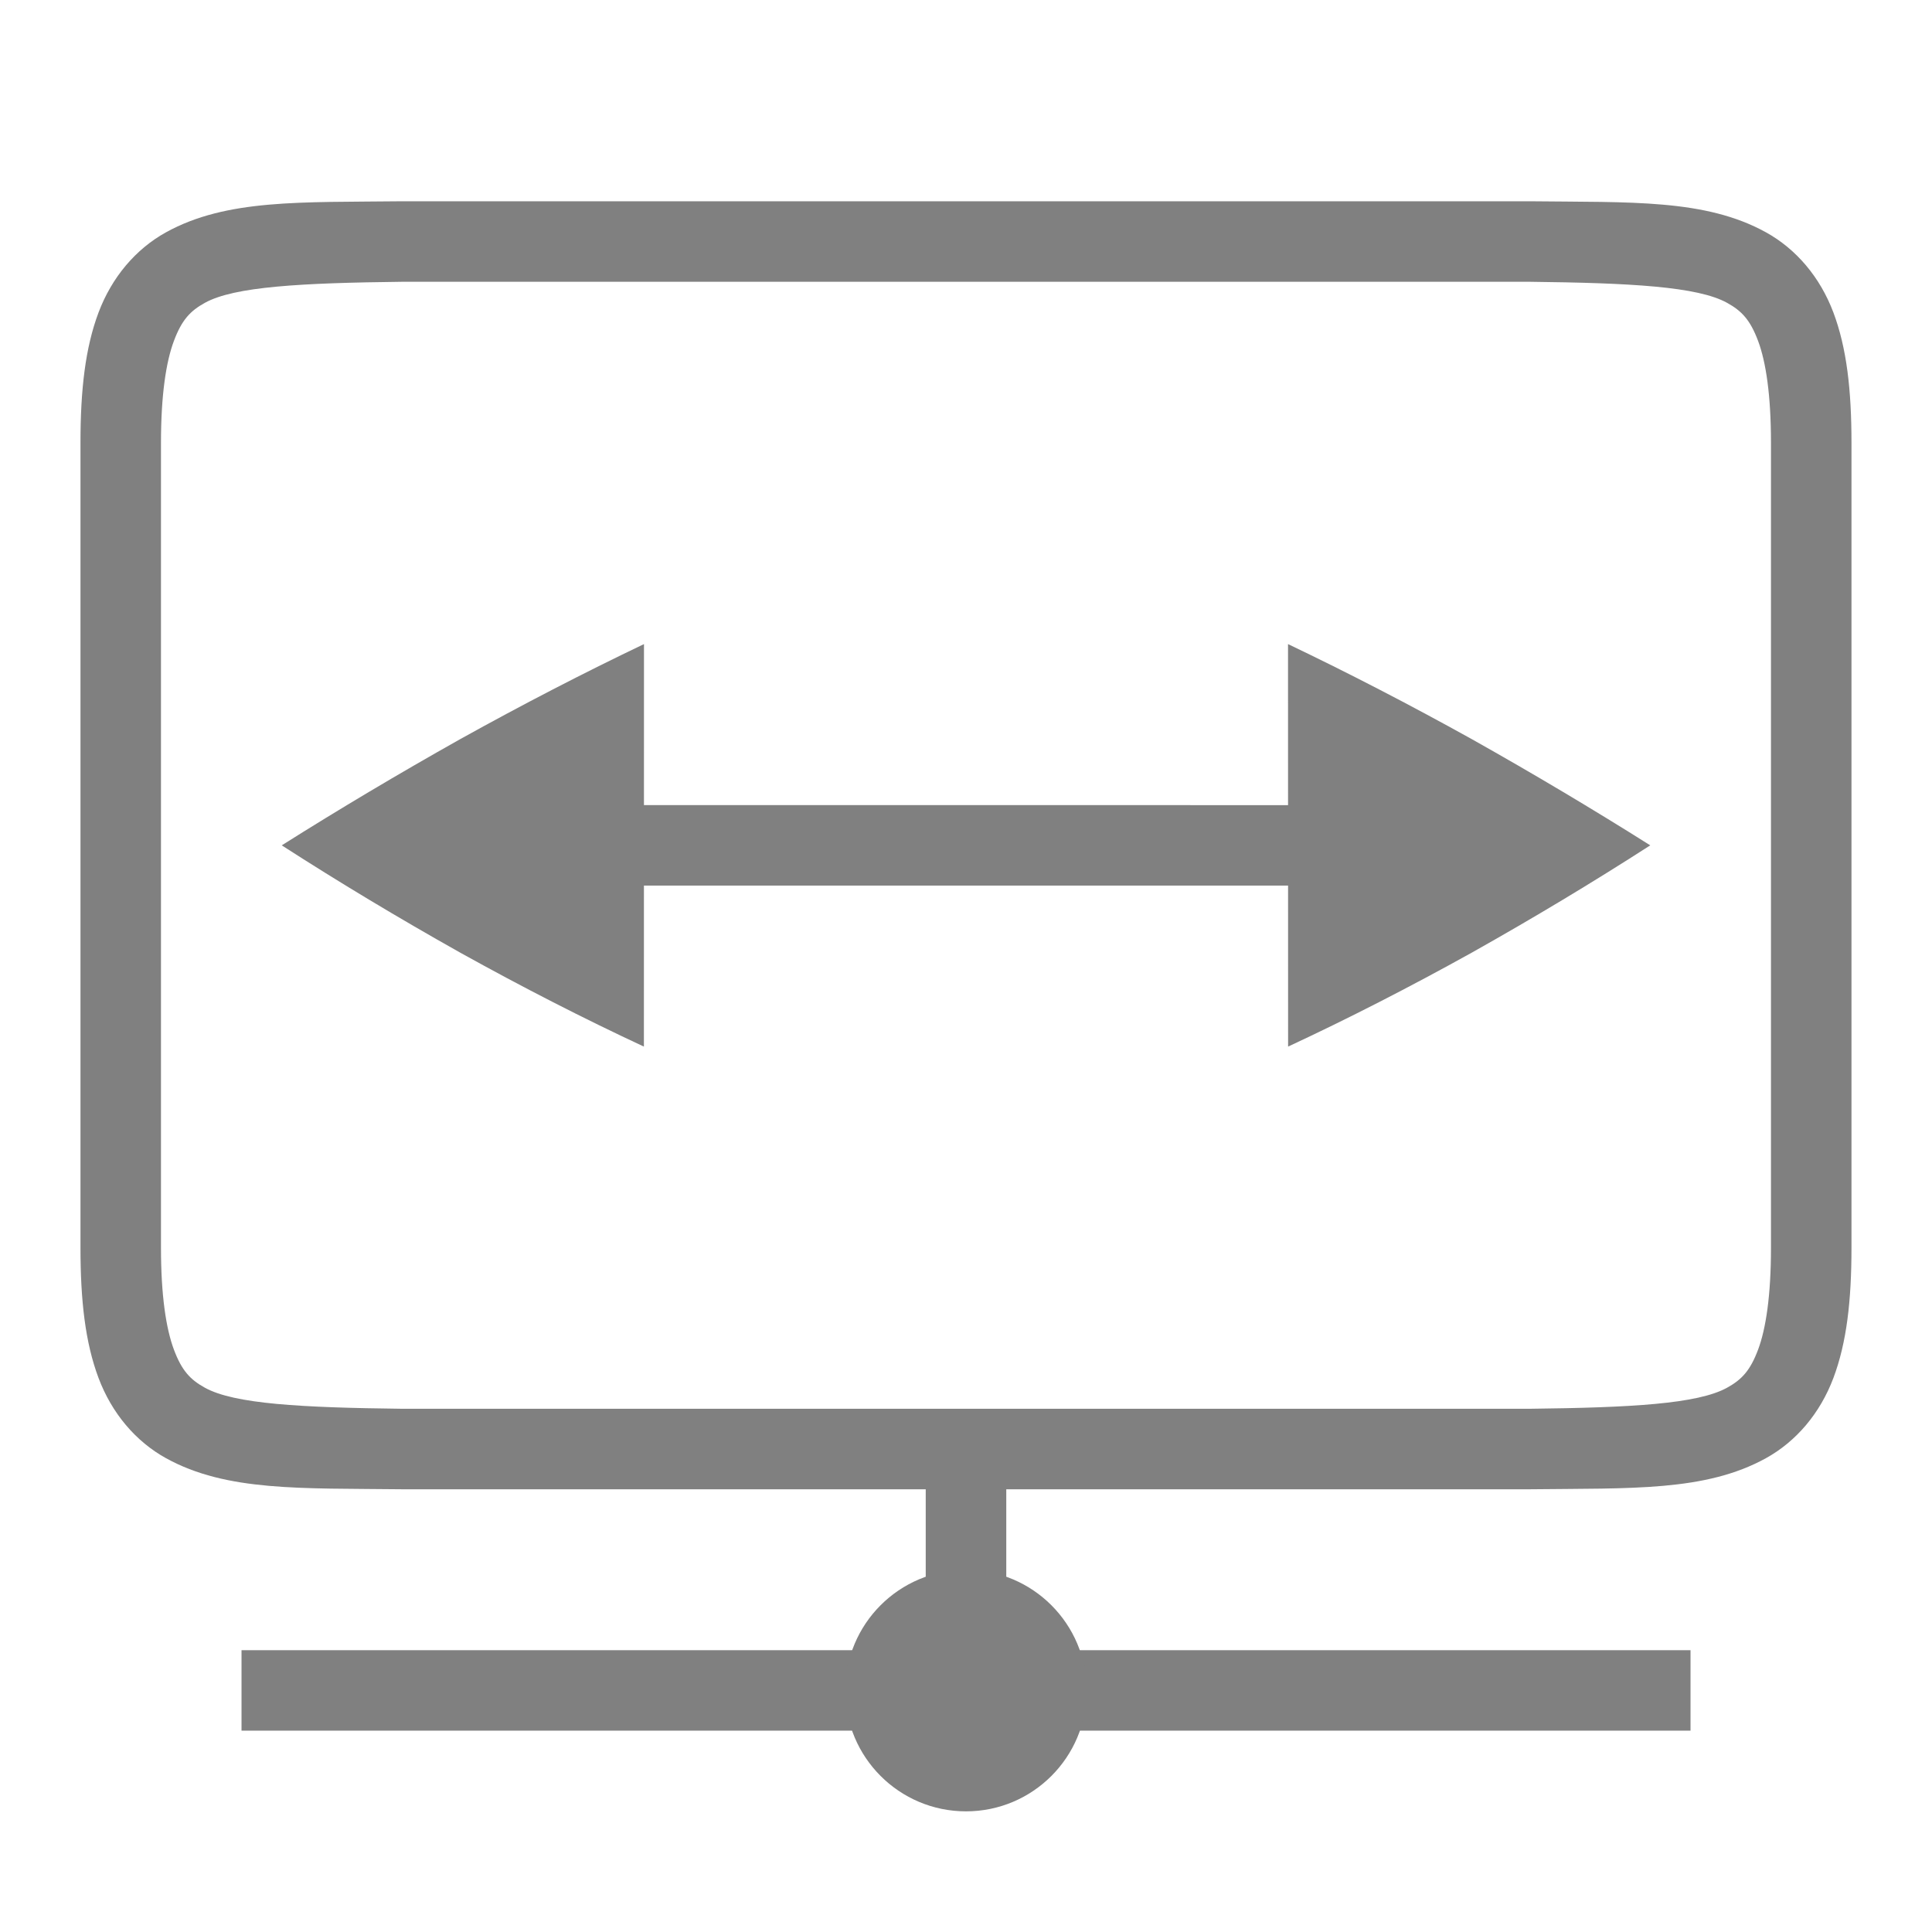 <?xml version="1.0" encoding="UTF-8"?>
<!-- Created with Inkscape (http://www.inkscape.org/) -->
<svg id="svg4874" width="96" height="96" version="1.1" viewBox="0 0 96 96" xmlns="http://www.w3.org/2000/svg" xmlns:cc="http://creativecommons.org/ns#" xmlns:dc="http://purl.org/dc/elements/1.1/" xmlns:rdf="http://www.w3.org/1999/02/22-rdf-syntax-ns#">
 <g id="layer1" transform="translate(67.857 -78.505)">
  <rect id="rect4782-05" transform="rotate(90)" x="78.505" y="-28.143" width="96" height="96" style="color:#000000;fill:none"/>
  <path id="path4205-0" d="m16.144 164.5h-72v-3.998h72z" style="color-rendering:auto;color:#000000;fill:#808080;font-feature-settings:normal;font-variant-alternates:normal;font-variant-caps:normal;font-variant-ligatures:normal;font-variant-numeric:normal;font-variant-position:normal;image-rendering:auto;isolation:auto;mix-blend-mode:normal;shape-padding:0;shape-rendering:auto;solid-color:#000000;text-decoration-color:#000000;text-decoration-line:none;text-decoration-style:solid;text-indent:0;text-transform:none;white-space:normal"/>
  <path id="path4207" d="m-17.856 162.51h-4.002v-14h4.002z" style="color-rendering:auto;color:#000000;fill:#808080;font-feature-settings:normal;font-variant-alternates:normal;font-variant-caps:normal;font-variant-ligatures:normal;font-variant-numeric:normal;font-variant-position:normal;image-rendering:auto;isolation:auto;mix-blend-mode:normal;shape-padding:0;shape-rendering:auto;solid-color:#000000;text-decoration-color:#000000;text-decoration-line:none;text-decoration-style:solid;text-indent:0;text-transform:none;white-space:normal"/>
  <ellipse id="path4221" cx="-19.857" cy="162.51" rx="6" ry="6" style="color:#000000;fill:#808080"/>
  <path id="path4179" d="m-47.881 88.506c-5.033 0.058-8.714-0.12-11.725 1.541-1.506 0.831-2.697 2.236-3.356 3.99-0.659 1.755-0.896 3.838-0.896 6.469v40c0 2.63 0.238 4.712 0.896 6.467 0.659 1.755 1.85 3.16 3.356 3.99 3.011 1.661 6.692 1.485 11.725 1.543h0.011 56.023 0.011c5.033-0.058 8.714 0.118 11.725-1.543 1.506-0.831 2.697-2.236 3.356-3.99 0.659-1.755 0.897-3.836 0.897-6.467v-40c0-2.63-0.238-4.714-0.897-6.469-0.659-1.755-1.85-3.16-3.356-3.99-3.011-1.661-6.692-1.483-11.725-1.541h-0.011-56.023zm0.023 4h56c5.038 0.059 8.352 0.237 9.816 1.045 0.734 0.405 1.153 0.853 1.543 1.893 0.39 1.04 0.641 2.693 0.641 5.062v40c0 2.37-0.251 4.023-0.641 5.062-0.39 1.04-0.809 1.488-1.543 1.893-1.464 0.808-4.778 0.986-9.816 1.045h-55.977-0.023c-5.038-0.059-8.352-0.237-9.816-1.045-0.734-0.405-1.151-0.853-1.541-1.893-0.39-1.04-0.643-2.693-0.643-5.062v-40c0-2.37 0.252-4.023 0.643-5.062 0.39-1.04 0.807-1.488 1.541-1.893 1.464-0.808 4.778-0.986 9.816-1.045z" style="color-rendering:auto;color:#000000;fill:#808080;font-feature-settings:normal;font-variant-alternates:normal;font-variant-caps:normal;font-variant-ligatures:none;font-variant-numeric:normal;font-variant-position:normal;image-rendering:auto;isolation:auto;mix-blend-mode:normal;shape-padding:0;shape-rendering:auto;solid-color:#000000;text-decoration-color:#000000;text-decoration-line:none;text-decoration-style:solid;text-indent:0;text-transform:none;white-space:normal"/>
  <path id="path4122-16" d="m-1.183 122.51h-36.675v-4l36.675 2e-3z" style="color-rendering:auto;color:#000000;fill:#808080;font-feature-settings:normal;font-variant-alternates:normal;font-variant-caps:normal;font-variant-ligatures:normal;font-variant-numeric:normal;font-variant-position:normal;image-rendering:auto;isolation:auto;mix-blend-mode:normal;shape-padding:0;shape-rendering:auto;solid-color:#000000;text-decoration-color:#000000;text-decoration-line:none;text-decoration-style:solid;text-indent:0;text-transform:none;white-space:normal"/>
  <path id="path5888" d="m-35.858 110.51-0.004 20c-2.987-1.391-6.027-2.947-9.123-4.666-3.067-1.723-6.025-3.5-8.872-5.334 2.848-1.796 5.806-3.557 8.872-5.28 3.097-1.72 6.14-3.293 9.128-4.721z" style="color:#000000;fill:#808080"/>
  <path id="path5900" d="m-3.856 110.51 0.004 20c2.987-1.391 6.027-2.947 9.123-4.666 3.067-1.723 6.025-3.5 8.872-5.334-2.848-1.796-5.806-3.557-8.872-5.28-3.097-1.72-6.14-3.293-9.128-4.721z" style="color:#000000;fill:#808080"/>
 </g>
</svg>
